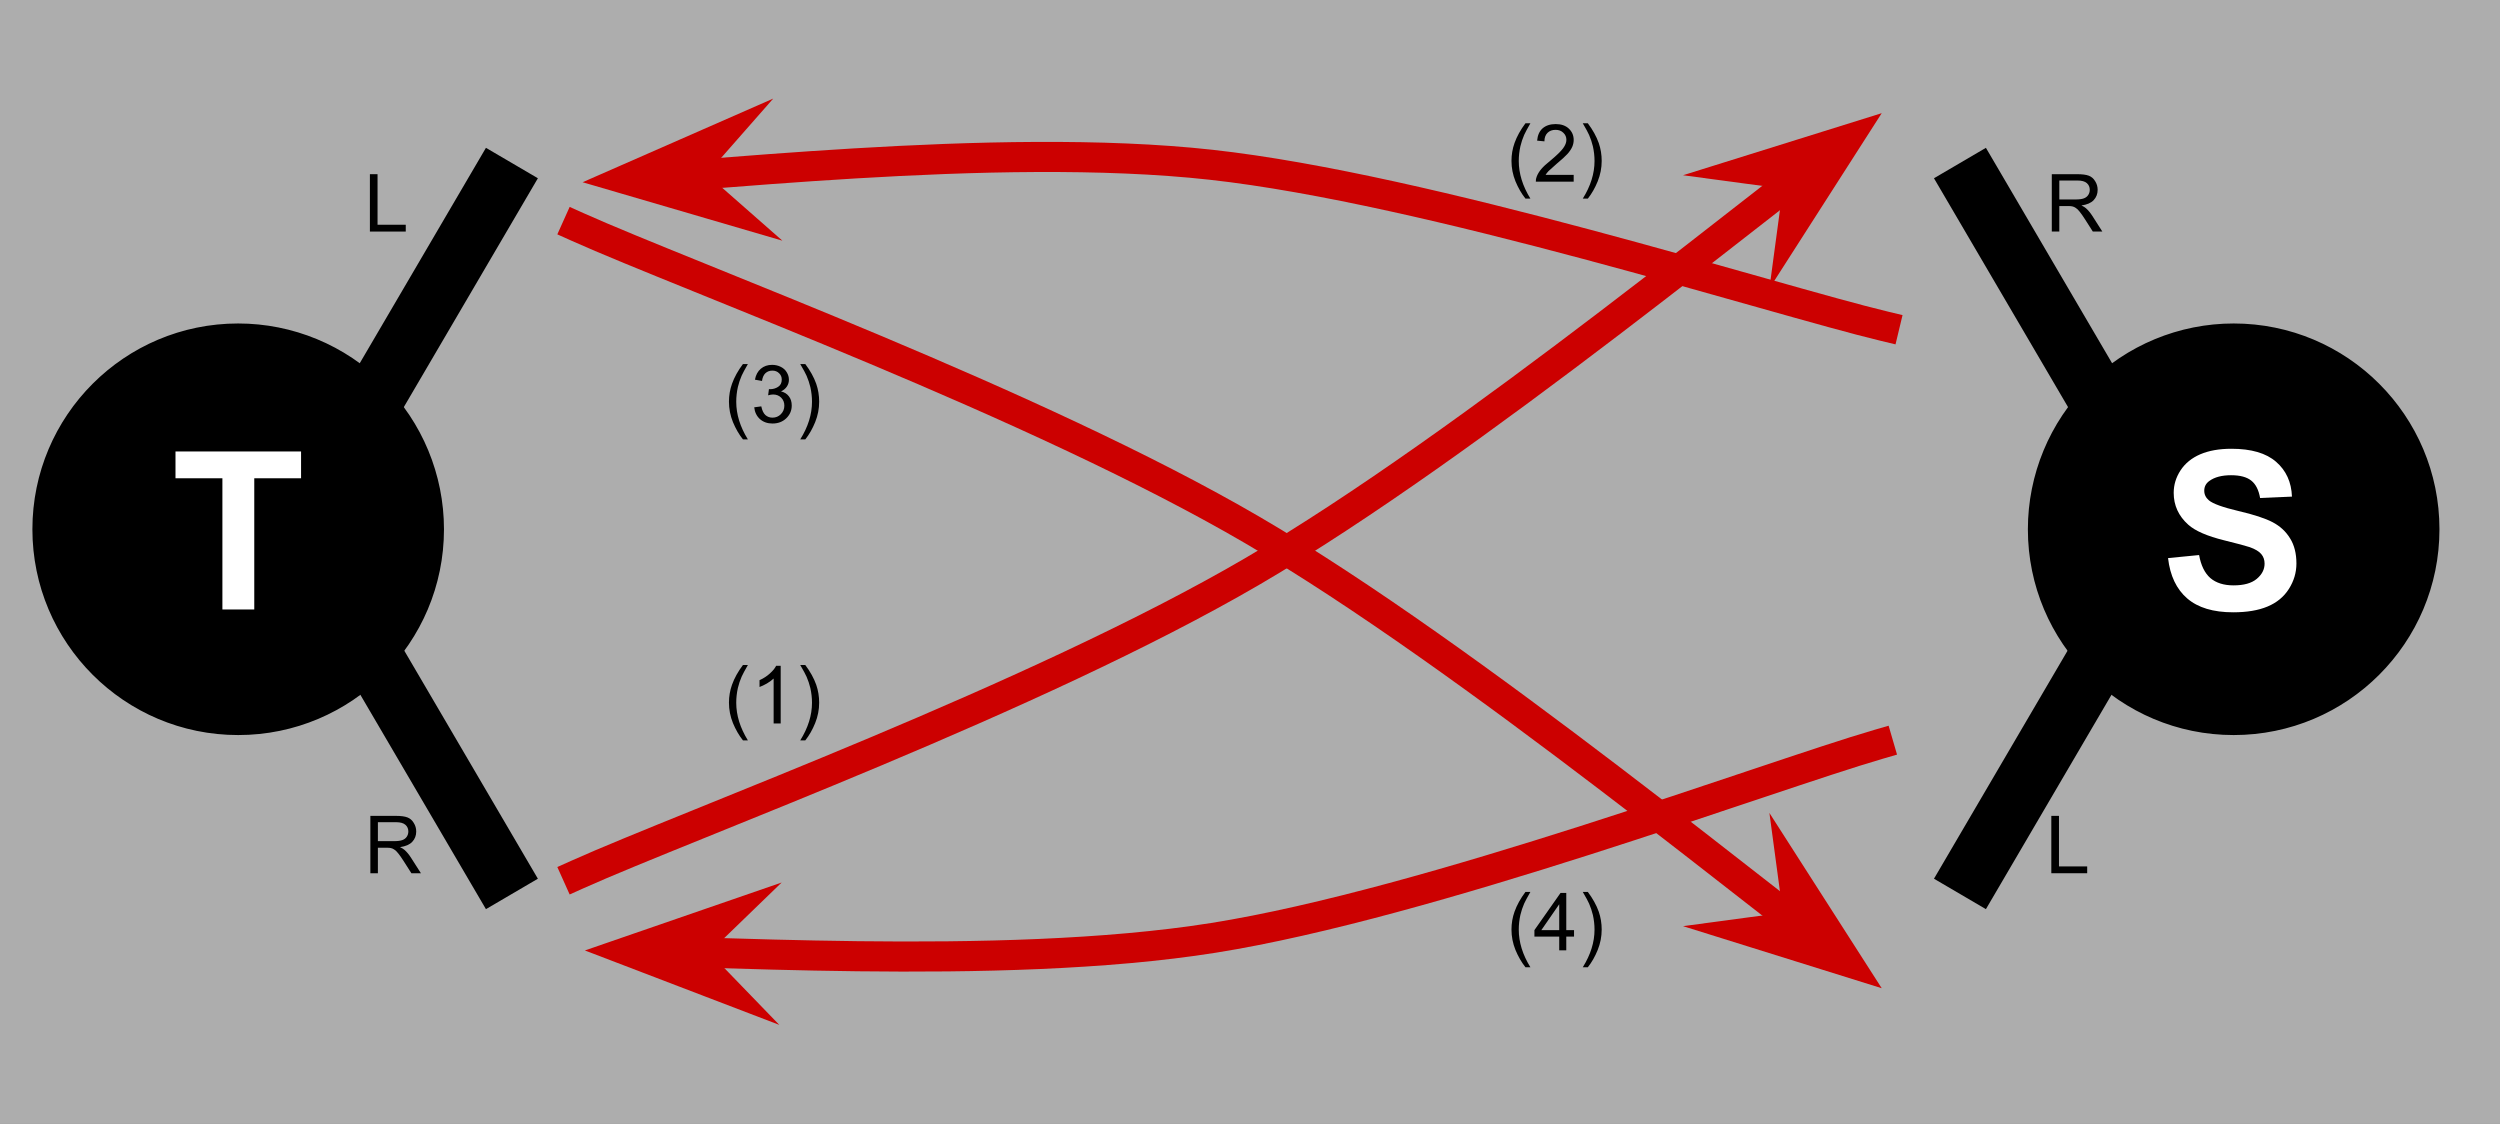 <svg version="1.1" viewBox="0.0 0.0 332.257 149.354" fill="none" stroke="none" stroke-linecap="square" stroke-miterlimit="10" xmlns:xlink="http://www.w3.org/1999/xlink" xmlns="http://www.w3.org/2000/svg"><rect x="0.0" y="0.0" width="332.257" height="149.354" fill="#333333" stroke="none"/><clipPath id="p.0"><path d="m0 0l332.257 0l0 149.354l-332.257 0l0 -149.354z" clip-rule="nonzero"/></clipPath><g clip-path="url(#p.0)"><path fill="#000000" fill-opacity="0.0" d="m0 0l332.257 0l0 149.354l-332.257 0z" fill-rule="evenodd"/><path fill="#ffffff" fill-opacity="0.6" d="m-0.131 -24.131l353.795 0l0 200.063l-353.795 0z" fill-rule="evenodd"/><path fill="#000000" d="m323.71 70.341l0 0c0 -14.829 -12.021 -26.85 -26.85 -26.85l0 0c-7.121 0 -13.951 2.829 -18.986 7.864c-5.035 5.035 -7.864 11.865 -7.864 18.986l0 0c0 14.829 12.021 26.85 26.85 26.85l0 0c14.829 0 26.85 -12.021 26.85 -26.85z" fill-rule="evenodd"/><path stroke="#000000" stroke-width="1.0" stroke-linejoin="round" stroke-linecap="butt" d="m323.71 70.341l0 0c0 -14.829 -12.021 -26.85 -26.85 -26.85l0 0c-7.121 0 -13.951 2.829 -18.986 7.864c-5.035 5.035 -7.864 11.865 -7.864 18.986l0 0c0 14.829 12.021 26.85 26.85 26.85l0 0c14.829 0 26.85 -12.021 26.85 -26.85z" fill-rule="evenodd"/><path fill="#ffffff" d="m288.141 74.173l4.125 -0.406q0.375 2.078 1.5 3.062q1.141 0.969 3.078 0.969q2.047 0 3.078 -0.859q1.047 -0.875 1.047 -2.031q0 -0.75 -0.438 -1.266q-0.438 -0.531 -1.531 -0.922q-0.734 -0.25 -3.391 -0.906q-3.406 -0.844 -4.781 -2.078q-1.938 -1.734 -1.938 -4.234q0 -1.594 0.906 -2.984q0.922 -1.406 2.625 -2.141q1.719 -0.734 4.141 -0.734q3.953 0 5.938 1.734q2.0 1.734 2.109 4.625l-4.234 0.188q-0.281 -1.609 -1.172 -2.312q-0.891 -0.719 -2.688 -0.719q-1.844 0 -2.891 0.766q-0.672 0.484 -0.672 1.297q0 0.75 0.625 1.281q0.797 0.672 3.891 1.406q3.094 0.719 4.578 1.5q1.484 0.781 2.312 2.141q0.844 1.344 0.844 3.344q0 1.797 -1.0 3.375q-1.0 1.578 -2.844 2.344q-1.828 0.766 -4.562 0.766q-3.969 0 -6.109 -1.844q-2.141 -1.844 -2.547 -5.359z" fill-rule="nonzero"/><path fill="#000000" fill-opacity="0.0" d="m277.874 51.355l-15.37 -26.236" fill-rule="evenodd"/><path stroke="#000000" stroke-width="8.0" stroke-linejoin="round" stroke-linecap="butt" d="m277.874 51.355l-15.37 -26.236" fill-rule="evenodd"/><path fill="#000000" fill-opacity="0.0" d="m277.874 89.119l-15.37 26.236" fill-rule="evenodd"/><path stroke="#000000" stroke-width="8.0" stroke-linejoin="round" stroke-linecap="butt" d="m277.874 89.119l-15.37 26.236" fill-rule="evenodd"/><path fill="#000000" fill-opacity="0.0" d="m262.845 11.535l32.252 0l0 32.315l-32.252 0z" fill-rule="evenodd"/><path fill="#000000" d="m272.689 30.775l0 -7.625l3.375 0q1.016 0 1.547 0.203q0.531 0.203 0.844 0.734q0.328 0.516 0.328 1.141q0 0.812 -0.531 1.375q-0.516 0.547 -1.625 0.703q0.406 0.188 0.609 0.375q0.453 0.406 0.844 1.016l1.328 2.078l-1.266 0l-1.016 -1.594q-0.438 -0.688 -0.734 -1.047q-0.281 -0.359 -0.516 -0.5q-0.219 -0.156 -0.453 -0.203q-0.172 -0.047 -0.562 -0.047l-1.172 0l0 3.391l-1.0 0zm1.0 -4.266l2.172 0q0.688 0 1.078 -0.141q0.391 -0.141 0.594 -0.453q0.203 -0.312 0.203 -0.688q0 -0.547 -0.391 -0.891q-0.391 -0.344 -1.234 -0.344l-2.422 0l0 2.516z" fill-rule="nonzero"/><path fill="#000000" fill-opacity="0.0" d="m262.845 96.816l32.252 0l0 32.315l-32.252 0z" fill-rule="evenodd"/><path fill="#000000" d="m272.627 116.056l0 -7.625l1.016 0l0 6.719l3.75 0l0 0.906l-4.766 0z" fill-rule="nonzero"/><path fill="#000000" d="m4.806 70.341l0 0c0 -14.829 12.021 -26.85 26.85 -26.85l0 0c7.121 0 13.951 2.829 18.986 7.864c5.035 5.035 7.864 11.865 7.864 18.986l0 0c0 14.829 -12.021 26.85 -26.85 26.85l0 0c-14.829 0 -26.85 -12.021 -26.85 -26.85z" fill-rule="evenodd"/><path stroke="#000000" stroke-width="1.0" stroke-linejoin="round" stroke-linecap="butt" d="m4.806 70.341l0 0c0 -14.829 12.021 -26.85 26.85 -26.85l0 0c7.121 0 13.951 2.829 18.986 7.864c5.035 5.035 7.864 11.865 7.864 18.986l0 0c0 14.829 -12.021 26.85 -26.85 26.85l0 0c-14.829 0 -26.85 -12.021 -26.85 -26.85z" fill-rule="evenodd"/><path fill="#ffffff" d="m29.558 81.001l0 -17.438l-6.234 0l0 -3.562l16.688 0l0 3.562l-6.219 0l0 17.438l-4.234 0z" fill-rule="nonzero"/><path fill="#000000" fill-opacity="0.0" d="m50.642 51.355l15.37 -26.236" fill-rule="evenodd"/><path stroke="#000000" stroke-width="8.0" stroke-linejoin="round" stroke-linecap="butt" d="m50.642 51.355l15.37 -26.236" fill-rule="evenodd"/><path fill="#000000" fill-opacity="0.0" d="m50.642 89.119l15.37 26.236" fill-rule="evenodd"/><path stroke="#000000" stroke-width="8.0" stroke-linejoin="round" stroke-linecap="butt" d="m50.642 89.119l15.37 26.236" fill-rule="evenodd"/><path fill="#000000" fill-opacity="0.0" d="m71.631 11.535l-32.252 0l0 32.315l32.252 0z" fill-rule="evenodd"/><path fill="#000000" d="m49.16 30.775l0 -7.625l1.016 0l0 6.719l3.75 0l0 0.906l-4.766 0z" fill-rule="nonzero"/><path fill="#000000" fill-opacity="0.0" d="m71.631 96.816l-32.252 0l0 32.315l32.252 0z" fill-rule="evenodd"/><path fill="#000000" d="m49.223 116.056l0 -7.625l3.375 0q1.016 0 1.547 0.203q0.531 0.203 0.844 0.734q0.328 0.516 0.328 1.141q0 0.812 -0.531 1.375q-0.516 0.547 -1.625 0.703q0.406 0.188 0.609 0.375q0.453 0.406 0.844 1.016l1.328 2.078l-1.266 0l-1.016 -1.594q-0.438 -0.688 -0.734 -1.047q-0.281 -0.359 -0.516 -0.5q-0.219 -0.156 -0.453 -0.203q-0.172 -0.047 -0.562 -0.047l-1.172 0l0 3.391l-1.0 0zm1.0 -4.266l2.172 0q0.688 0 1.078 -0.141q0.391 -0.141 0.594 -0.453q0.203 -0.312 0.203 -0.688q0 -0.547 -0.391 -0.891q-0.391 -0.344 -1.234 -0.344l-2.422 0l0 2.516z" fill-rule="nonzero"/><path fill="#000000" fill-opacity="0.0" d="m249.642 98.928c-14.725 4.286 -59.701 21.148 -88.352 25.713c-28.651 4.565 -69.631 1.397 -83.557 1.676" fill-rule="evenodd"/><path stroke="#cc0000" stroke-width="4.0" stroke-linejoin="round" stroke-linecap="butt" d="m249.642 98.928c-14.725 4.286 -59.701 21.148 -88.352 25.713c-14.326 2.282 -31.733 2.632 -47.3 2.445c-7.783 -0.093 -15.107 -0.32 -21.355 -0.507l-1.195 -0.035" fill-rule="evenodd"/><path fill="#cc0000" stroke="#cc0000" stroke-width="4.0" stroke-linecap="butt" d="m91.439 126.545l4.572 -4.423l-12.432 4.293l12.283 4.703z" fill-rule="evenodd"/><path fill="#000000" fill-opacity="0.0" d="m76.714 30.142c14.958 6.718 60.85 23.442 89.745 40.309c28.895 16.866 69.689 50.74 83.627 60.888" fill-rule="evenodd"/><path stroke="#cc0000" stroke-width="4.0" stroke-linejoin="round" stroke-linecap="butt" d="m76.714 30.142c14.958 6.718 60.85 23.442 89.745 40.309c14.448 8.433 31.87 21.118 47.423 32.963c7.776 5.923 15.085 11.635 21.321 16.502l3.986 3.107" fill-rule="evenodd"/><path fill="#cc0000" stroke="#cc0000" stroke-width="4.0" stroke-linecap="butt" d="m239.189 123.022l-6.305 0.847l12.554 3.922l-7.096 -11.074z" fill-rule="evenodd"/><path fill="#000000" fill-opacity="0.0" d="m250.442 43.357c-14.913 -3.576 -60.64 -18.269 -89.476 -21.458c-28.835 -3.19 -69.614 1.934 -83.537 2.321" fill-rule="evenodd"/><path stroke="#cc0000" stroke-width="4.0" stroke-linejoin="round" stroke-linecap="butt" d="m250.442 43.357c-14.913 -3.576 -60.64 -18.269 -89.476 -21.458c-14.418 -1.595 -31.821 -1.111 -47.361 -0.181c-7.77 0.465 -15.073 1.042 -21.305 1.527l-1.191 0.092" fill-rule="evenodd"/><path fill="#cc0000" stroke="#cc0000" stroke-width="4.0" stroke-linecap="butt" d="m91.109 23.337l4.199 -4.779l-12.044 5.285l12.623 3.693z" fill-rule="evenodd"/><path fill="#000000" fill-opacity="0.0" d="m76.714 116.236c14.958 -6.718 60.85 -23.442 89.745 -40.309c28.895 -16.866 69.689 -50.74 83.627 -60.888" fill-rule="evenodd"/><path stroke="#cc0000" stroke-width="4.0" stroke-linejoin="round" stroke-linecap="butt" d="m76.714 116.236c14.958 -6.718 60.85 -23.442 89.745 -40.309c14.448 -8.433 31.87 -21.118 47.423 -32.963c7.776 -5.923 15.085 -11.635 21.321 -16.502l3.986 -3.107" fill-rule="evenodd"/><path fill="#cc0000" stroke="#cc0000" stroke-width="4.0" stroke-linecap="butt" d="m239.189 23.356l-0.847 6.305l7.096 -11.074l-12.554 3.922z" fill-rule="evenodd"/><path fill="#000000" fill-opacity="0.0" d="m87.239 76.908l32.252 0l0 32.315l-32.252 0z" fill-rule="evenodd"/><path fill="#000000" d="m98.739 98.398q-0.781 -0.984 -1.328 -2.297q-0.531 -1.312 -0.531 -2.719q0 -1.234 0.406 -2.375q0.469 -1.312 1.453 -2.625l0.656 0q-0.625 1.094 -0.828 1.547q-0.312 0.719 -0.5 1.5q-0.219 0.984 -0.219 1.969q0 2.5 1.547 5.0l-0.656 0zm5.017 -2.25l-0.938 0l0 -5.969q-0.344 0.328 -0.891 0.656q-0.547 0.312 -0.984 0.469l0 -0.906q0.797 -0.359 1.375 -0.891q0.594 -0.531 0.828 -1.016l0.609 0l0 7.656zm3.27 2.25l-0.672 0q1.562 -2.5 1.562 -5.0q0 -0.984 -0.219 -1.953q-0.188 -0.781 -0.5 -1.5q-0.203 -0.469 -0.844 -1.562l0.672 0q0.984 1.312 1.453 2.625q0.391 1.141 0.391 2.375q0 1.406 -0.531 2.719q-0.531 1.312 -1.312 2.297z" fill-rule="nonzero"/><path fill="#000000" fill-opacity="0.0" d="m191.239 4.908l32.252 0l0 32.315l-32.252 0z" fill-rule="evenodd"/><path fill="#000000" d="m202.739 26.398q-0.781 -0.984 -1.328 -2.297q-0.531 -1.312 -0.531 -2.719q0 -1.234 0.406 -2.375q0.469 -1.312 1.453 -2.625l0.656 0q-0.625 1.094 -0.828 1.547q-0.312 0.719 -0.5 1.5q-0.219 0.984 -0.219 1.969q0 2.5 1.547 5.0l-0.656 0zm6.408 -3.156l0 0.906l-5.031 0q-0.016 -0.344 0.109 -0.656q0.188 -0.516 0.609 -1.016q0.422 -0.5 1.234 -1.141q1.234 -1.031 1.672 -1.625q0.438 -0.594 0.438 -1.125q0 -0.562 -0.406 -0.938q-0.391 -0.391 -1.031 -0.391q-0.672 0 -1.078 0.406q-0.406 0.406 -0.406 1.125l-0.969 -0.094q0.094 -1.078 0.734 -1.641q0.656 -0.562 1.734 -0.562q1.109 0 1.75 0.609q0.641 0.609 0.641 1.5q0 0.469 -0.188 0.906q-0.188 0.438 -0.625 0.938q-0.438 0.484 -1.453 1.328q-0.828 0.719 -1.078 0.969q-0.234 0.25 -0.391 0.5l3.734 0zm1.88 3.156l-0.672 0q1.562 -2.5 1.562 -5.0q0 -0.984 -0.219 -1.953q-0.188 -0.781 -0.5 -1.5q-0.203 -0.469 -0.844 -1.562l0.672 0q0.984 1.312 1.453 2.625q0.391 1.141 0.391 2.375q0 1.406 -0.531 2.719q-0.531 1.312 -1.312 2.297z" fill-rule="nonzero"/><path fill="#000000" fill-opacity="0.0" d="m87.239 36.908l32.252 0l0 32.315l-32.252 0z" fill-rule="evenodd"/><path fill="#000000" d="m98.739 58.398q-0.781 -0.984 -1.328 -2.297q-0.531 -1.312 -0.531 -2.719q0 -1.234 0.406 -2.375q0.469 -1.312 1.453 -2.625l0.656 0q-0.625 1.094 -0.828 1.547q-0.312 0.719 -0.5 1.5q-0.219 0.984 -0.219 1.969q0 2.5 1.547 5.0l-0.656 0zm1.502 -4.266l0.938 -0.125q0.156 0.797 0.547 1.156q0.391 0.344 0.938 0.344q0.656 0 1.109 -0.453q0.469 -0.469 0.469 -1.141q0 -0.641 -0.422 -1.062q-0.422 -0.422 -1.078 -0.422q-0.266 0 -0.656 0.109l0.109 -0.828q0.094 0.016 0.141 0.016q0.594 0 1.078 -0.312q0.484 -0.312 0.484 -0.969q0 -0.516 -0.359 -0.844q-0.344 -0.344 -0.891 -0.344q-0.547 0 -0.922 0.344q-0.359 0.344 -0.453 1.031l-0.938 -0.172q0.172 -0.938 0.781 -1.453q0.609 -0.516 1.5 -0.516q0.625 0 1.156 0.266q0.531 0.266 0.797 0.734q0.281 0.453 0.281 0.984q0 0.484 -0.266 0.891q-0.266 0.406 -0.781 0.656q0.672 0.156 1.047 0.656q0.375 0.484 0.375 1.219q0 1.0 -0.734 1.703q-0.719 0.688 -1.828 0.688q-1.0 0 -1.672 -0.594q-0.656 -0.609 -0.75 -1.562zm6.786 4.266l-0.672 0q1.562 -2.5 1.562 -5.0q0 -0.984 -0.219 -1.953q-0.188 -0.781 -0.5 -1.5q-0.203 -0.469 -0.844 -1.562l0.672 0q0.984 1.312 1.453 2.625q0.391 1.141 0.391 2.375q0 1.406 -0.531 2.719q-0.531 1.312 -1.312 2.297z" fill-rule="nonzero"/><path fill="#000000" fill-opacity="0.0" d="m191.239 107.063l32.252 0l0 32.315l-32.252 0z" fill-rule="evenodd"/><path fill="#000000" d="m202.739 128.553q-0.781 -0.984 -1.328 -2.297q-0.531 -1.312 -0.531 -2.719q0 -1.234 0.406 -2.375q0.469 -1.312 1.453 -2.625l0.656 0q-0.625 1.094 -0.828 1.547q-0.312 0.719 -0.5 1.5q-0.219 0.984 -0.219 1.969q0 2.5 1.547 5.0l-0.656 0zm4.486 -2.25l0 -1.828l-3.297 0l0 -0.859l3.469 -4.938l0.766 0l0 4.938l1.031 0l0 0.859l-1.031 0l0 1.828l-0.938 0zm0 -2.688l0 -3.438l-2.375 3.438l2.375 0zm3.801 4.938l-0.672 0q1.562 -2.5 1.562 -5.0q0 -0.984 -0.219 -1.953q-0.188 -0.781 -0.5 -1.5q-0.203 -0.469 -0.844 -1.562l0.672 0q0.984 1.312 1.453 2.625q0.391 1.141 0.391 2.375q0 1.406 -0.531 2.719q-0.531 1.312 -1.312 2.297z" fill-rule="nonzero"/></g></svg>
